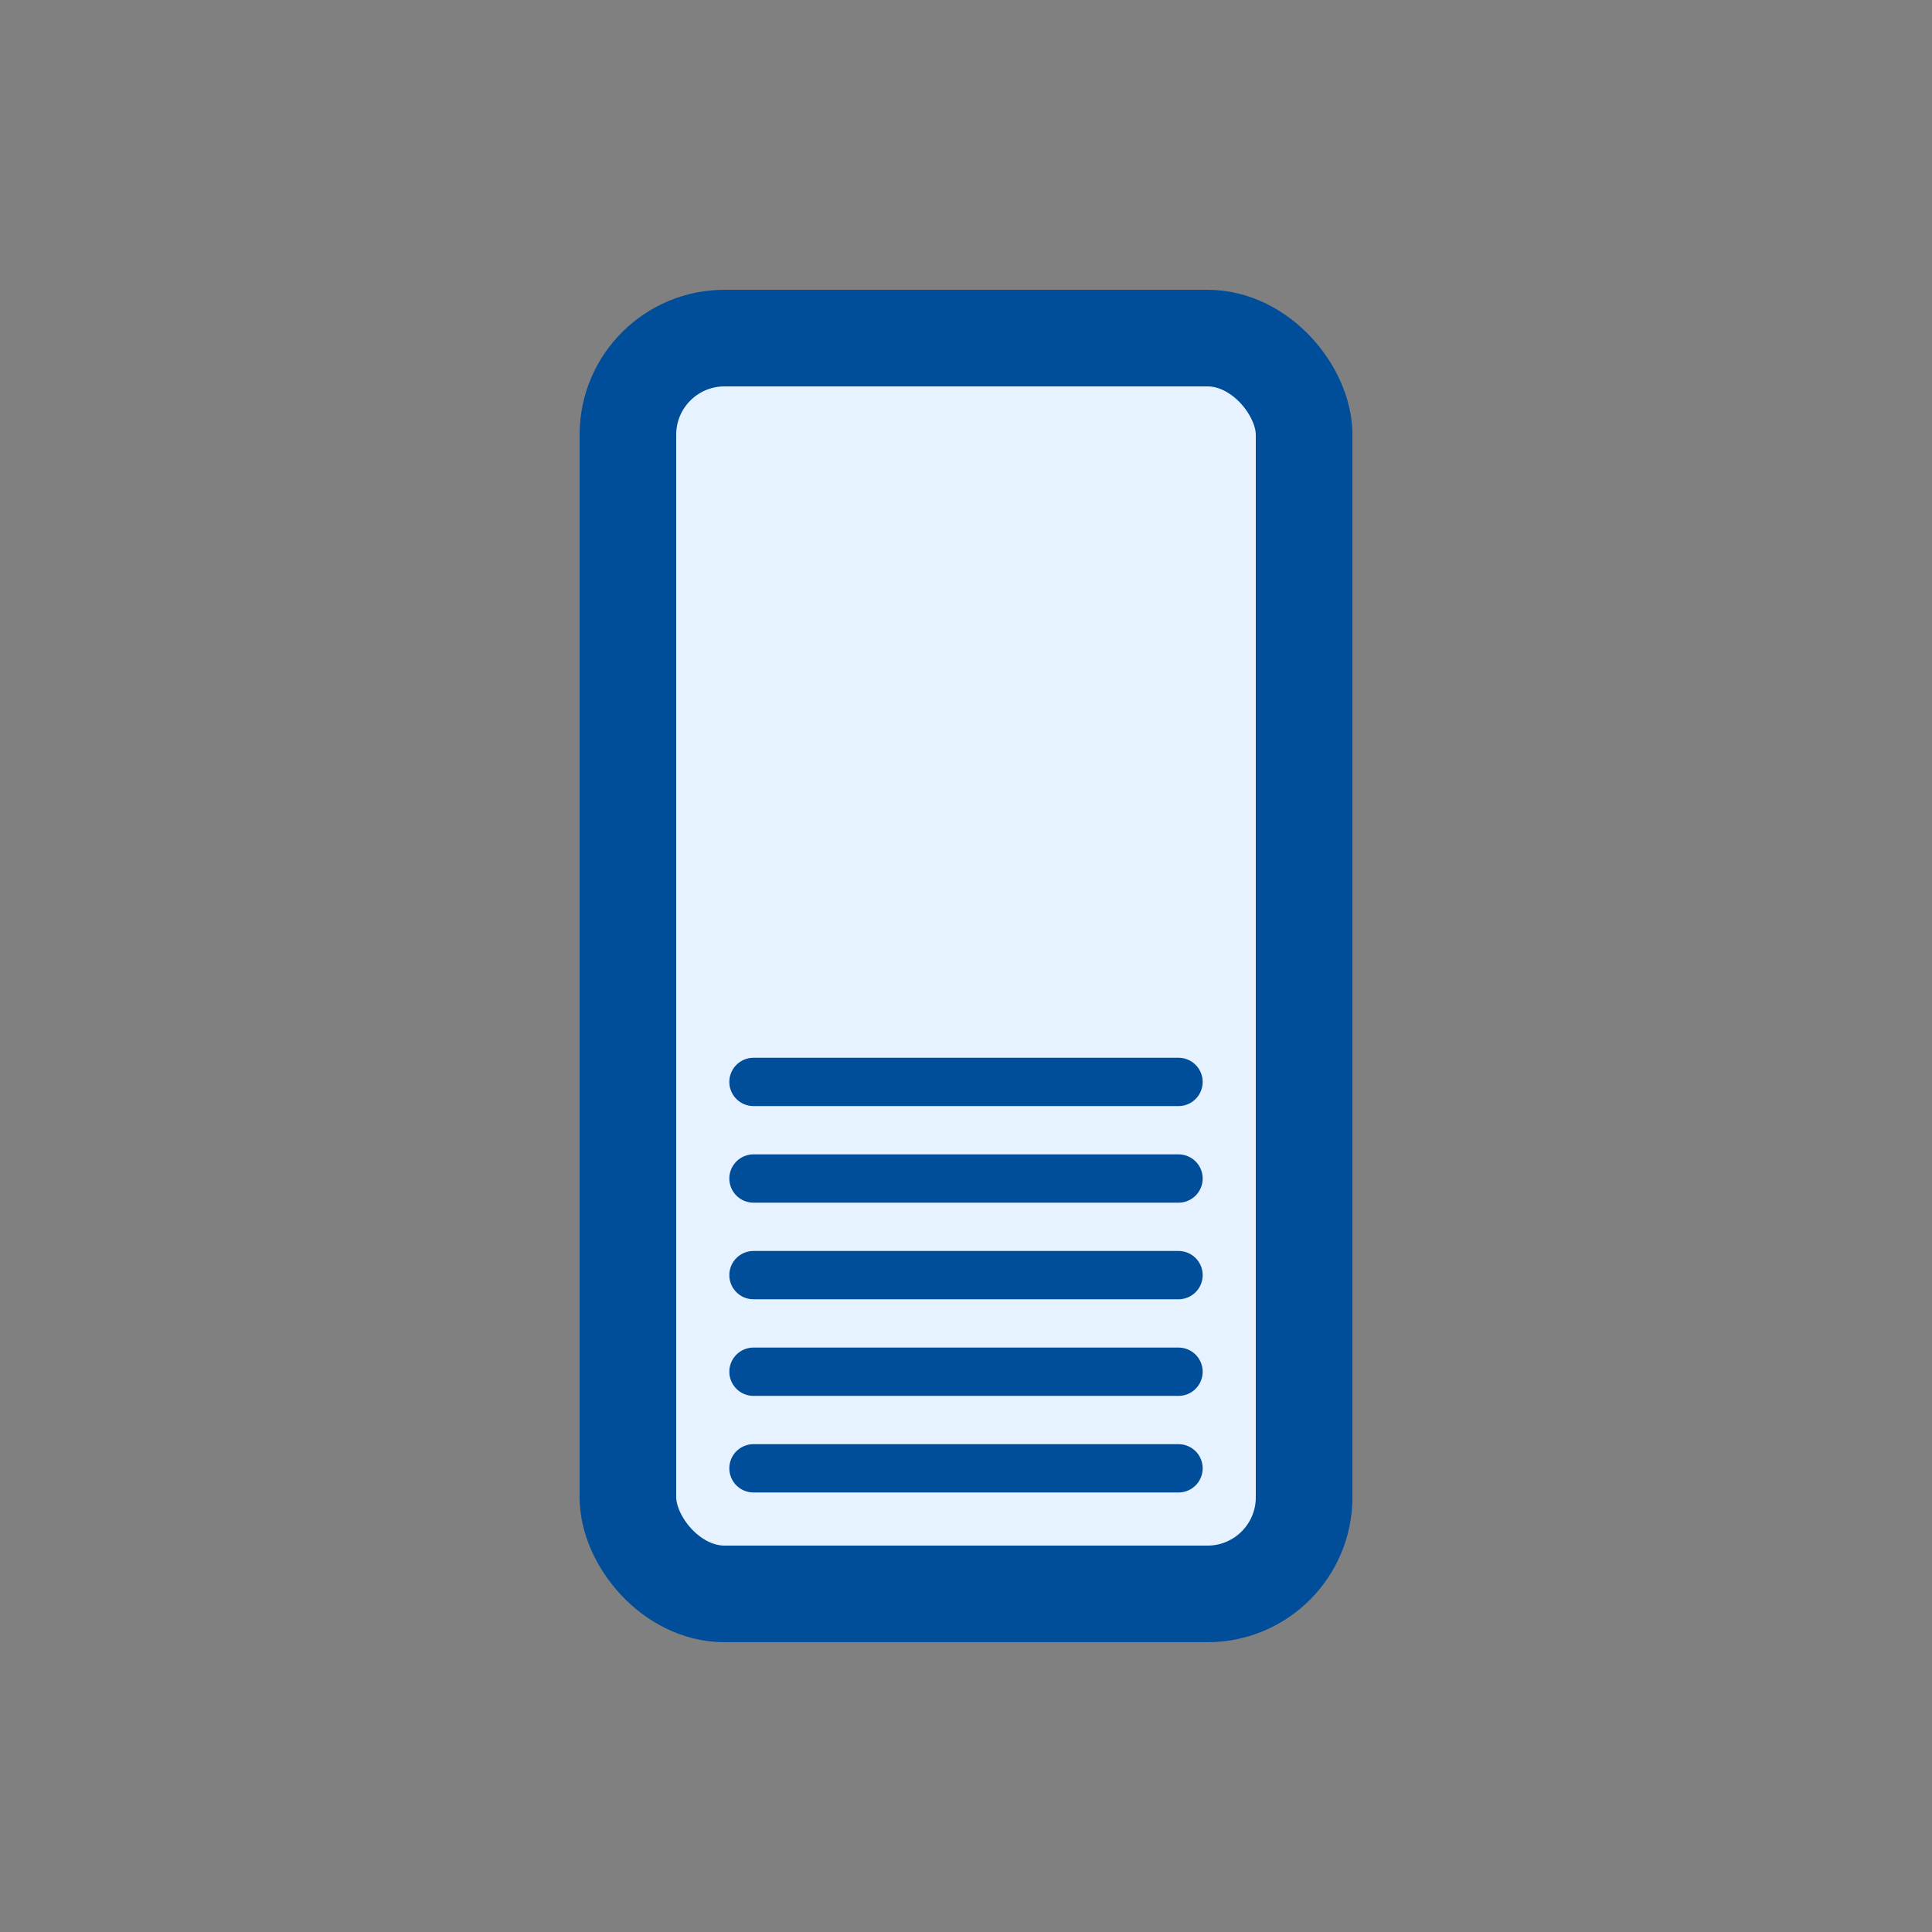 <?xml version="1.0" encoding="UTF-8" standalone="no"?>
<svg version="1.1" xmlns="http://www.w3.org/2000/svg" width="9.5mm" height="9.5mm" viewBox="0 0 100 100">
  <rect x="0" y="0" width="100" height="100" fill="#808080" stroke="none"/>
  <g transform="translate(50 50)" stroke="rgb(0,77,153)" fill="rgb(230,242,255)">>
    <rect x="-17.5" y="-32.5" width="35" height="65" rx="5" ry="5" stroke-width="5"/>
    <g stroke-width="2.5" stroke-linecap="round" transform="translate(-11 16)">
      <line x2="22" y1="-10" y2="-10"/>
      <line x2="22" y1="-5" y2="-5"/>
      <line x2="22" />
      <line x2="22" y1="5" y2="5"/>
      <line x2="22" y1="10" y2="10"/>
    </g>
  </g>
</svg>
